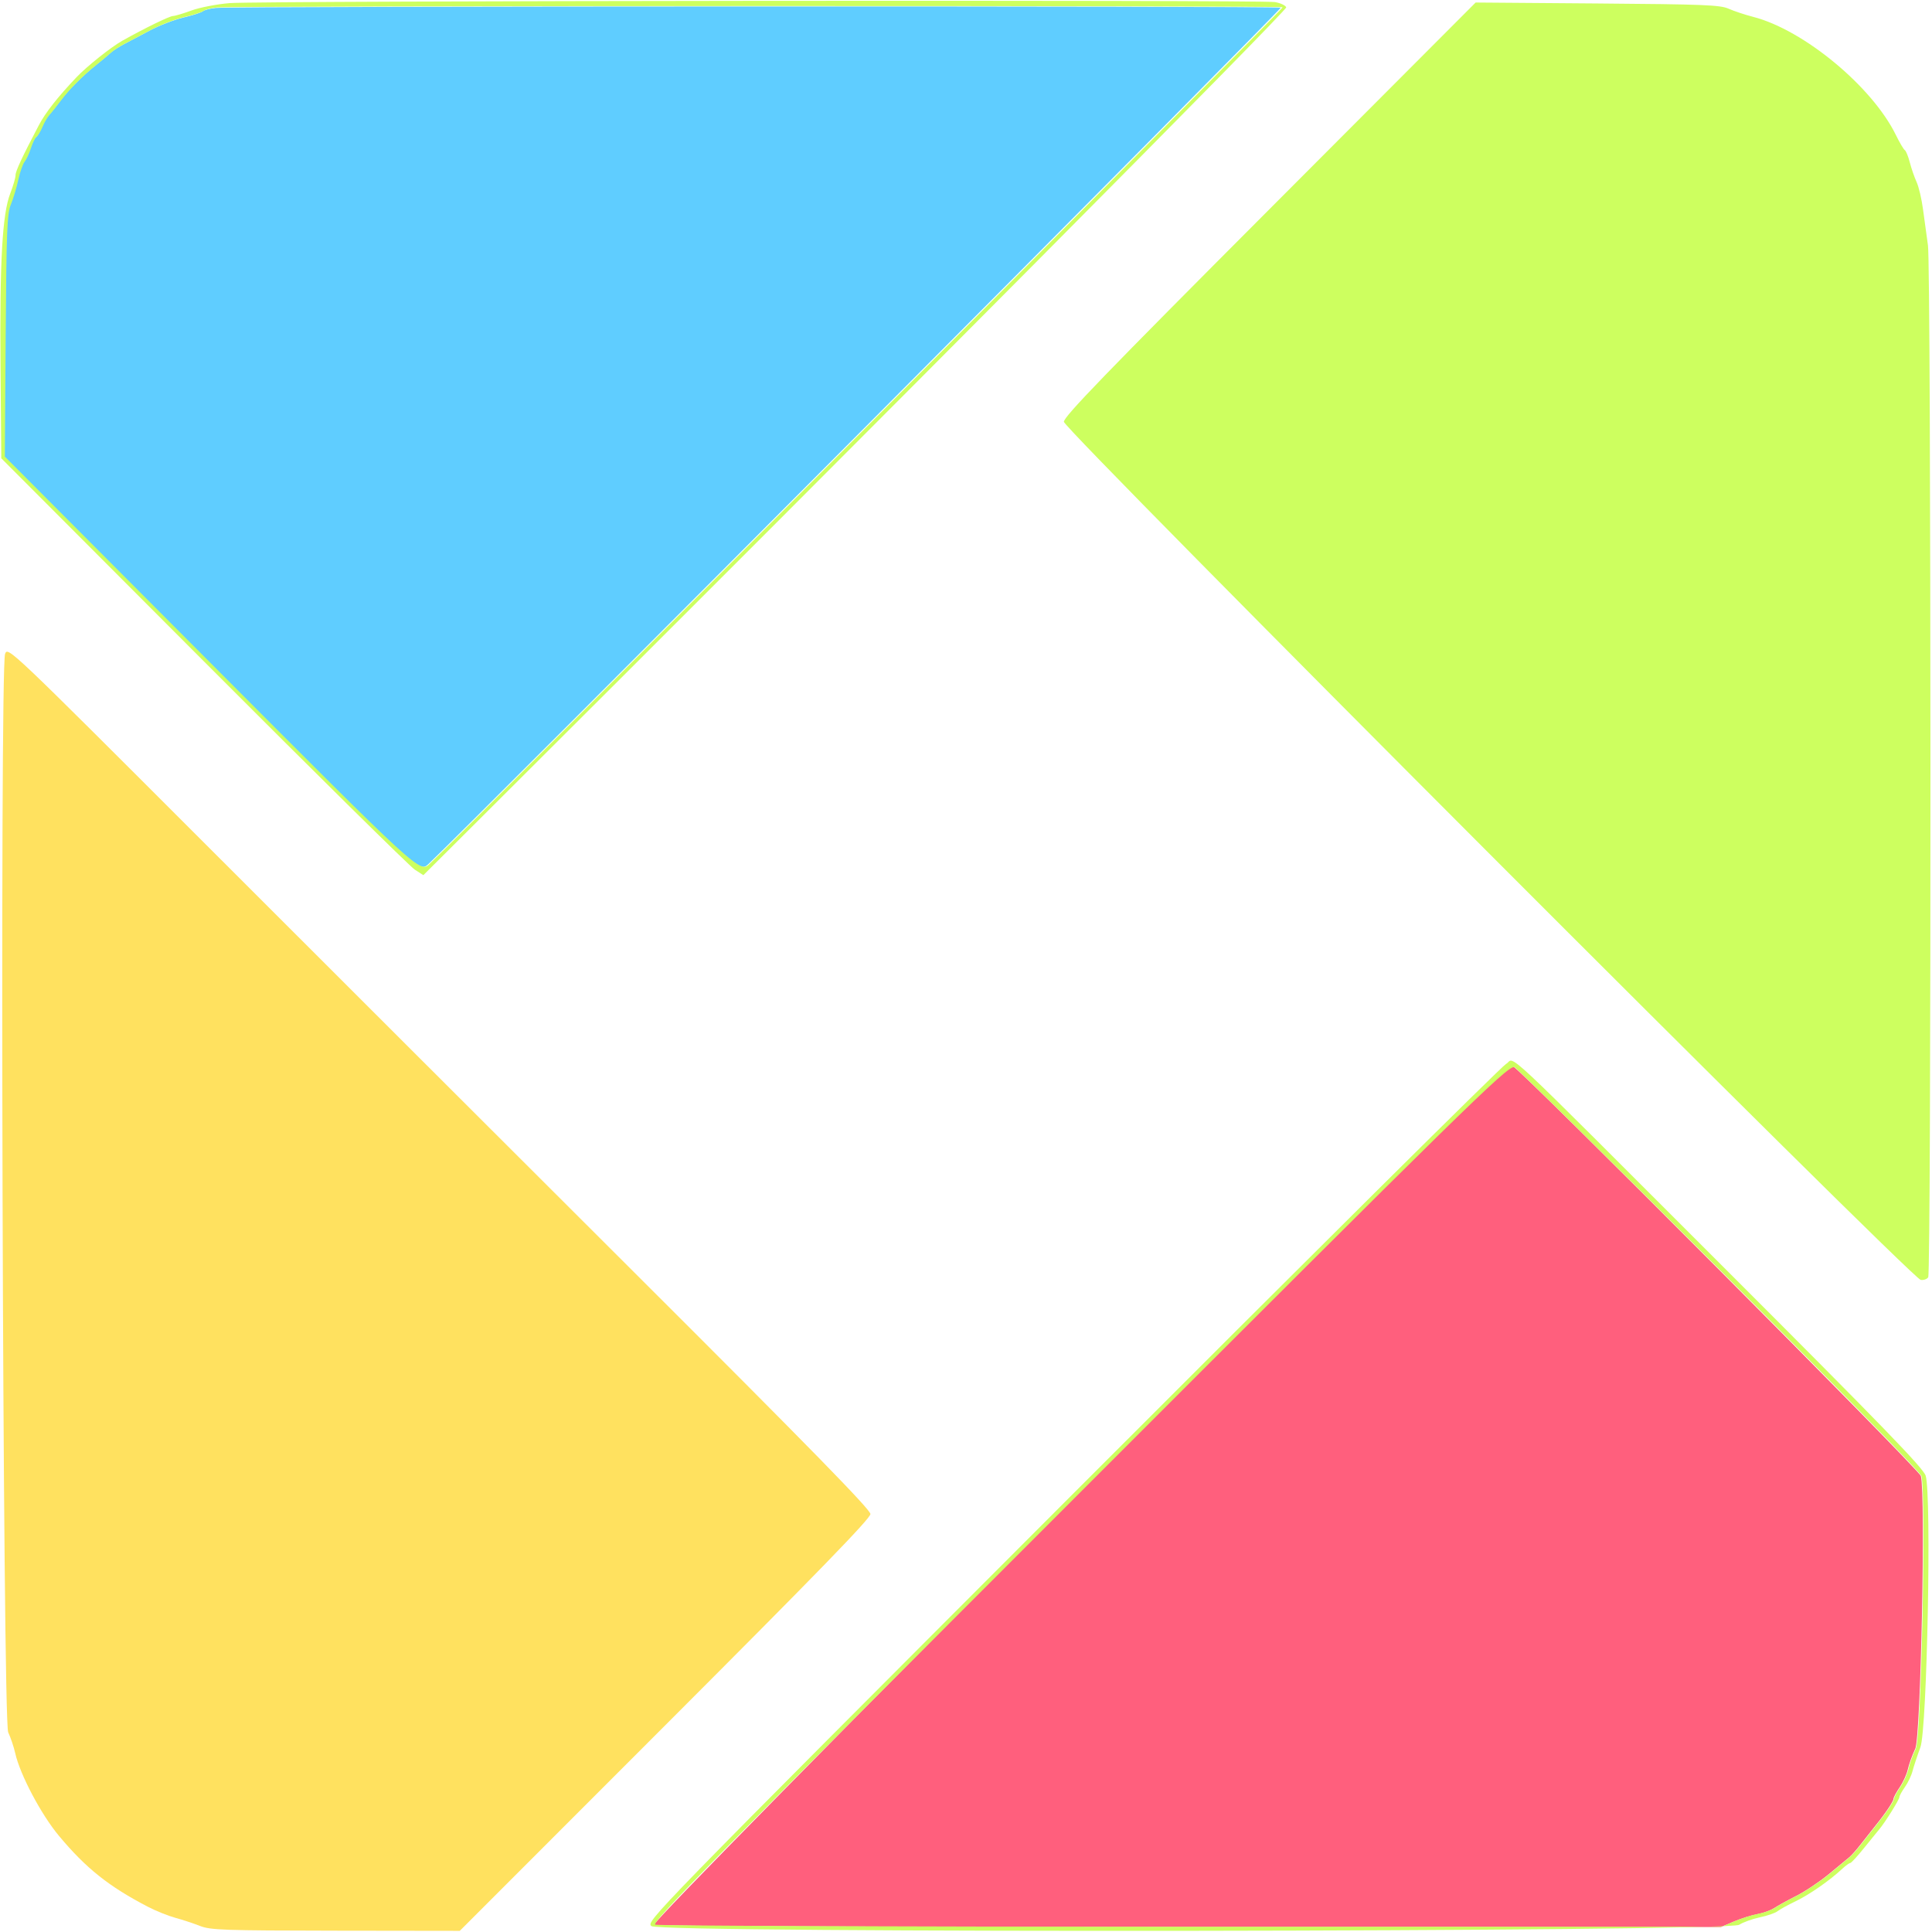 <?xml version="1.0" encoding="UTF-8"?>
<svg width="1024px" height="1024px" viewBox="0 0 1024 1024" version="1.1" xmlns="http://www.w3.org/2000/svg" xmlns:xlink="http://www.w3.org/1999/xlink">
    <!-- Generator: Sketch 63.1 (92452) - https://sketch.com -->
    <title>pixit</title>
    <desc>Created with Sketch.</desc>
    <g id="pixit" stroke="none" stroke-width="1" fill="none" fill-rule="evenodd">
        <rect id="background" fill="#FFFFFF" x="0" y="0" width="1024" height="1024"></rect>
        <g id="Group">
            <path d="M2.696,346.553 C-0.165,354.081 1.448,912.019 4.346,918.17 C5.653,920.946 7.325,925.906 8.062,929.196 C10.617,940.596 21.794,961.722 31.277,973.081 C45.615,990.251 57.672,999.857 78.416,1010.646 C82.584,1012.816 89.092,1015.431 92.878,1016.465 C96.667,1017.495 102.554,1019.438 105.964,1020.778 C111.574,1022.984 118.396,1023.225 177.927,1023.302 L243.692,1023.39 L352.515,914.51 C433.56,833.422 461.342,804.819 461.342,802.46 C461.342,800.097 429.669,767.692 336.337,674.573 C267.59,605.976 164.724,503.232 107.756,446.258 C4.671,343.16 4.167,342.681 2.696,346.553" id="path0" fill="#FFE15F"></path>
            <path d="M114.378,4.206 C111.364,4.513 108.229,5.324 107.413,6.003 C106.594,6.683 101.951,8.18 97.09,9.33 C92.229,10.481 84.234,13.563 79.322,16.189 C74.41,18.811 68.245,22.073 65.624,23.439 C63.002,24.805 59.845,26.853 58.604,27.989 C57.366,29.125 54.027,31.915 51.19,34.191 C43.489,40.359 36.397,47.466 31.849,53.562 C29.62,56.553 26.941,59.906 25.888,61.012 C24.84,62.119 23.15,65.022 22.131,67.462 C21.115,69.905 19.698,72.264 18.988,72.706 C18.275,73.145 16.953,75.825 16.046,78.656 C15.14,81.49 13.629,84.737 12.686,85.872 C11.743,87.008 10.228,91.351 9.314,95.521 C8.404,99.689 6.63,105.58 5.374,108.611 C3.386,113.421 3.04,122.31 2.651,178.122 L2.203,242.123 L109.121,349.434 C223.208,463.944 221.93,462.776 227.297,457.743 C247.192,439.088 679.494,4.747 678.828,4.082 C677.877,3.129 123.721,3.25 114.378,4.206" id="path1" fill="#5FCDFF"></path>
            <path d="M797.21,567.225 C788.808,571.744 343.795,1019.131 346.57,1020.268 C348.058,1020.875 475.914,1021.372 630.694,1021.372 L912.116,1021.372 L918.998,1018.454 C922.783,1016.853 928.355,1015.098 931.382,1014.56 C934.409,1014.019 938.435,1012.564 940.328,1011.328 C942.22,1010.088 947.552,1007.156 952.176,1004.808 C956.804,1002.465 964.542,997.273 969.378,993.276 C974.214,989.28 979.1,985.243 980.234,984.311 C981.372,983.375 984.158,980.205 986.427,977.261 C988.699,974.318 992.105,970 993.997,967.667 C999.347,961.063 1003.628,954.687 1003.628,953.319 C1003.628,952.635 1005.113,949.886 1006.929,947.206 C1008.741,944.525 1010.67,940.247 1011.214,937.699 C1011.754,935.15 1013.522,930.273 1015.138,926.858 C1018.044,920.722 1020.681,792.576 1018.114,782.313 C1017.278,778.975 804.598,565.349 802.126,565.364 C801.312,565.364 799.099,566.205 797.21,567.225" id="path2" fill="#FF5F7D"></path>
            <path d="M121.704,1.645 C114.896,2.212 105.781,3.98 101.451,5.573 C97.122,7.166 92.752,8.471 91.743,8.471 C89.957,8.471 76.935,14.818 64.81,21.599 C58.927,24.888 46.019,35.173 40.563,40.917 C30.672,51.331 24.082,59.702 20.686,66.173 C11.691,83.295 8.243,90.687 8.243,92.825 C8.243,94.191 6.975,98.572 5.426,102.562 C1.228,113.367 -0.19,138.641 0.273,194.286 L0.678,242.908 L107.95,350.431 C166.95,409.573 217.288,459.284 219.81,460.907 L224.395,463.852 L253.299,435.059 C469.688,219.483 682.337,5.478 681.729,3.892 C681.323,2.84 678.619,1.583 675.718,1.101 C668.273,-0.131 136.756,0.388 121.704,1.645 M563.876,223.557 C563.901,227.668 1013.107,677.557 1017.984,678.357 C1019.547,678.613 1021.351,677.992 1021.993,676.98 C1023.662,674.338 1023.534,141.597 1021.862,130.072 C1021.125,124.997 1019.948,116.414 1019.245,110.995 C1018.541,105.58 1017.014,99.065 1015.852,96.519 C1014.686,93.972 1013.064,89.28 1012.24,86.087 C1011.42,82.897 1010.225,79.963 1009.583,79.565 C1008.945,79.17 1006.824,75.574 1004.871,71.577 C992.334,45.927 956.046,15.863 929.28,8.957 C924.9,7.828 919.018,5.876 916.215,4.62 C911.761,2.625 902.96,2.274 846.616,1.839 L782.116,1.338 L672.985,110.718 C586.024,197.881 563.861,220.798 563.876,223.557 Z M227.868,457.731 C222.496,462.766 223.775,463.936 109.582,349.372 L2.565,242.009 L3.014,177.978 C3.404,122.14 3.75,113.246 5.74,108.434 C6.997,105.401 8.772,99.507 9.683,95.338 C10.598,91.166 12.114,86.821 13.058,85.685 C14.002,84.548 15.514,81.3 16.422,78.465 C17.329,75.633 18.652,72.951 19.366,72.513 C20.077,72.07 21.495,69.71 22.512,67.266 C23.532,64.825 25.223,61.92 26.273,60.813 C27.326,59.706 30.008,56.351 32.239,53.359 C36.791,47.26 43.89,40.15 51.598,33.979 C54.437,31.702 57.779,28.911 59.019,27.774 C60.261,26.638 63.421,24.588 66.045,23.222 C68.669,21.855 74.839,18.592 79.756,15.969 C84.672,13.341 92.676,10.258 97.541,9.107 C102.406,7.956 107.053,6.457 107.873,5.778 C108.689,5.098 111.827,4.287 114.845,3.98 C124.197,3.023 678.867,2.902 679.819,3.856 C680.485,4.521 247.782,439.067 227.868,457.731 Z M798.232,563.906 C795.903,565.17 692.366,667.965 568.155,792.333 C343.428,1017.347 342.327,1018.472 345.301,1020.895 C349.926,1024.658 916.044,1023.957 921.795,1020.179 C923.821,1018.849 928.745,1017.073 932.735,1016.232 C936.73,1015.392 940.925,1013.949 942.058,1013.028 C943.195,1012.104 947.525,1009.714 951.687,1007.719 C959.049,1004.178 969.771,996.721 976.422,990.509 C978.23,988.821 980.136,987.44 980.657,987.44 C981.178,987.44 984.465,983.87 987.96,979.511 C991.455,975.148 995.089,970.679 996.037,969.576 C998.981,966.145 1006.697,953.813 1006.697,952.538 C1006.697,951.869 1008.009,949.476 1009.616,947.214 C1011.223,944.952 1013.049,941.134 1013.676,938.73 C1014.303,936.322 1016.183,930.629 1017.853,926.08 C1021.417,916.383 1023.822,792.691 1020.652,782.168 C1019.46,778.207 997.334,755.37 914.247,672.339 C790.644,548.819 803.64,560.968 798.232,563.906 M910.843,672.365 C969.581,731.13 1017.991,780.615 1018.421,782.325 C1020.987,792.581 1018.352,920.639 1015.447,926.771 C1013.833,930.183 1012.065,935.058 1011.526,937.604 C1010.983,940.151 1009.055,944.426 1007.243,947.104 C1005.428,949.783 1003.945,952.53 1003.945,953.214 C1003.945,954.58 999.667,960.953 994.32,967.552 C992.429,969.883 989.025,974.198 986.754,977.139 C984.487,980.081 981.703,983.249 980.566,984.184 C979.432,985.116 974.549,989.15 969.716,993.143 C964.883,997.137 957.15,1002.326 952.525,1004.668 C947.904,1007.014 942.576,1009.944 940.684,1011.183 C938.793,1012.418 934.769,1013.872 931.744,1014.413 C928.719,1014.95 923.15,1016.704 919.367,1018.304 L912.49,1021.22 L631.244,1021.22 C476.561,1021.22 348.785,1020.723 347.298,1020.116 C344.995,1019.174 377.741,985.854 569.408,794.123 C777.094,586.359 798.319,565.55 802.569,565.525 C803.378,565.525 852.101,613.599 910.843,672.365" id="path3" fill="#CDFF5F"></path>
        </g>
    </g>
</svg>
